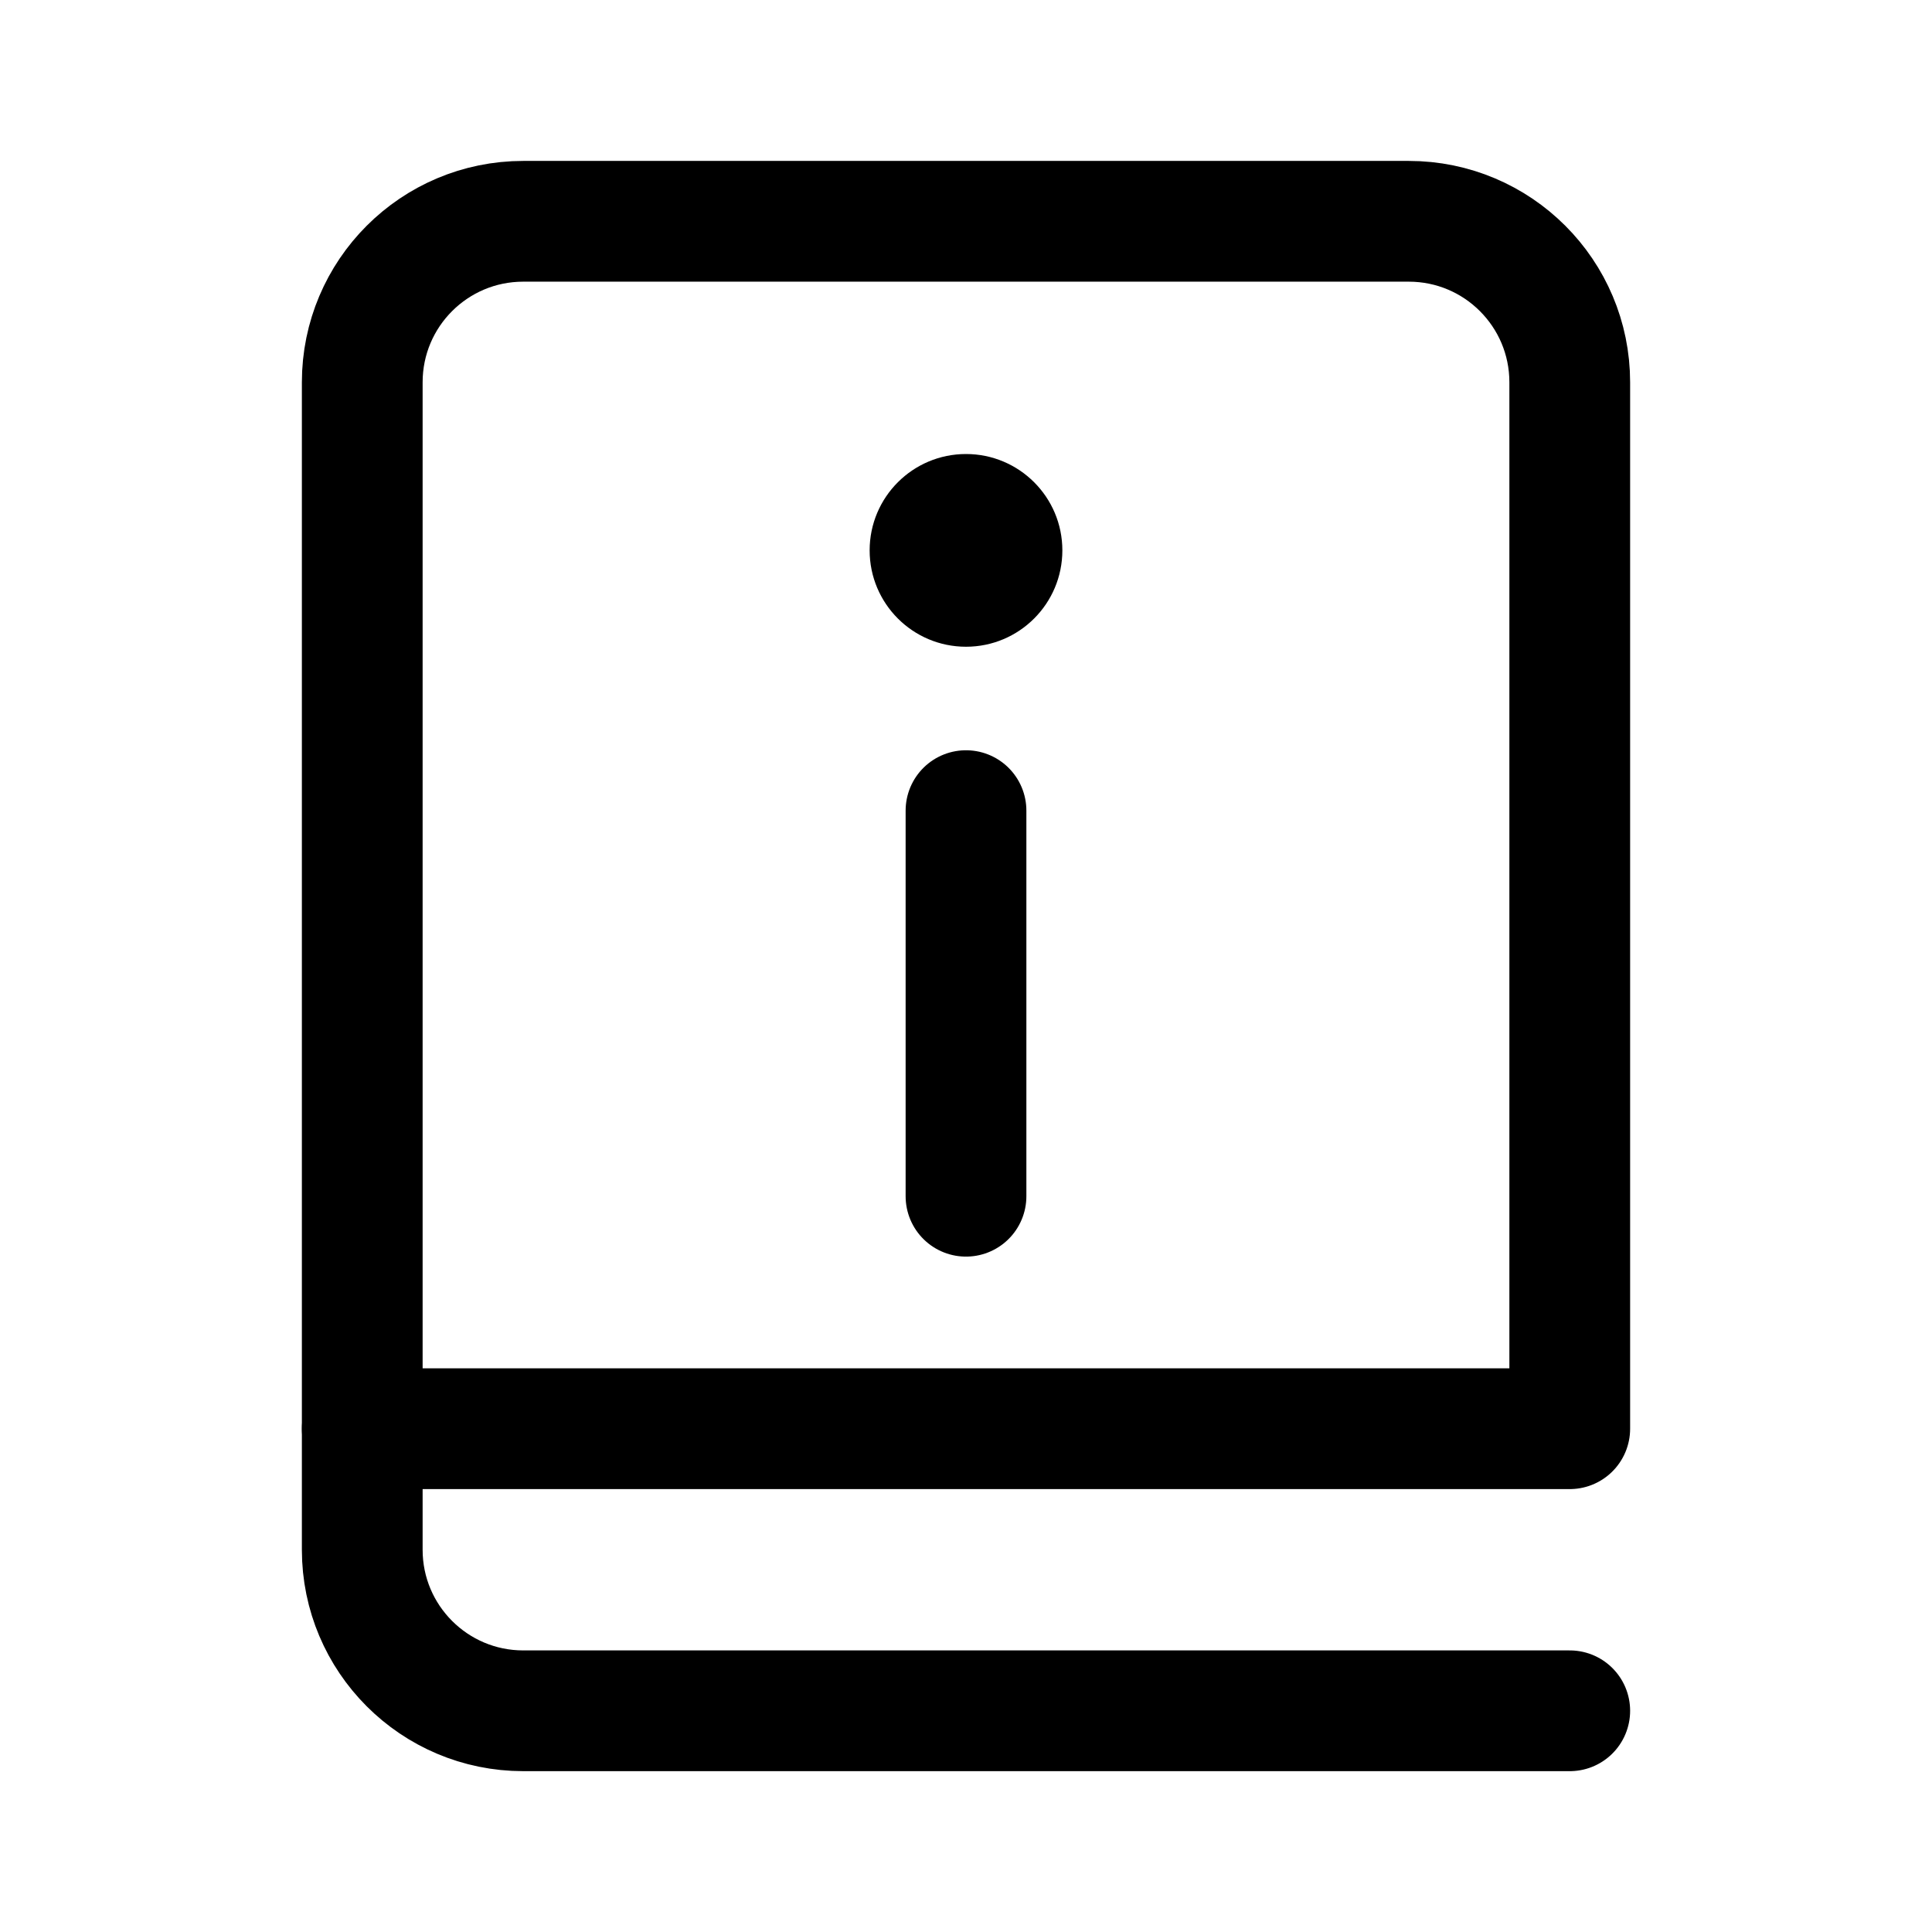 <svg width="24" height="24" viewBox="0 0 24 24" fill="none" xmlns="http://www.w3.org/2000/svg">
<path d="M4.5 4.749C4.5 3.644 5.395 2.749 6.5 2.749H17.5C18.605 2.749 19.5 3.644 19.5 4.749V17.748H4.5V4.749Z" stroke="currentColor" stroke-width="1.5" stroke-linecap="round" stroke-linejoin="round"/>
<path d="M12 10.07L12 14.86" stroke="currentColor" stroke-width="1.5" stroke-linecap="round"/>
<ellipse cx="12" cy="6.837" rx="1.197" ry="1.197" fill="currentColor"/>
<path d="M4.5 17.748V19.252C4.5 20.356 5.395 21.252 6.5 21.252H19.5" stroke="currentColor" stroke-width="1.5" stroke-linecap="round" stroke-linejoin="round"/>
</svg>
